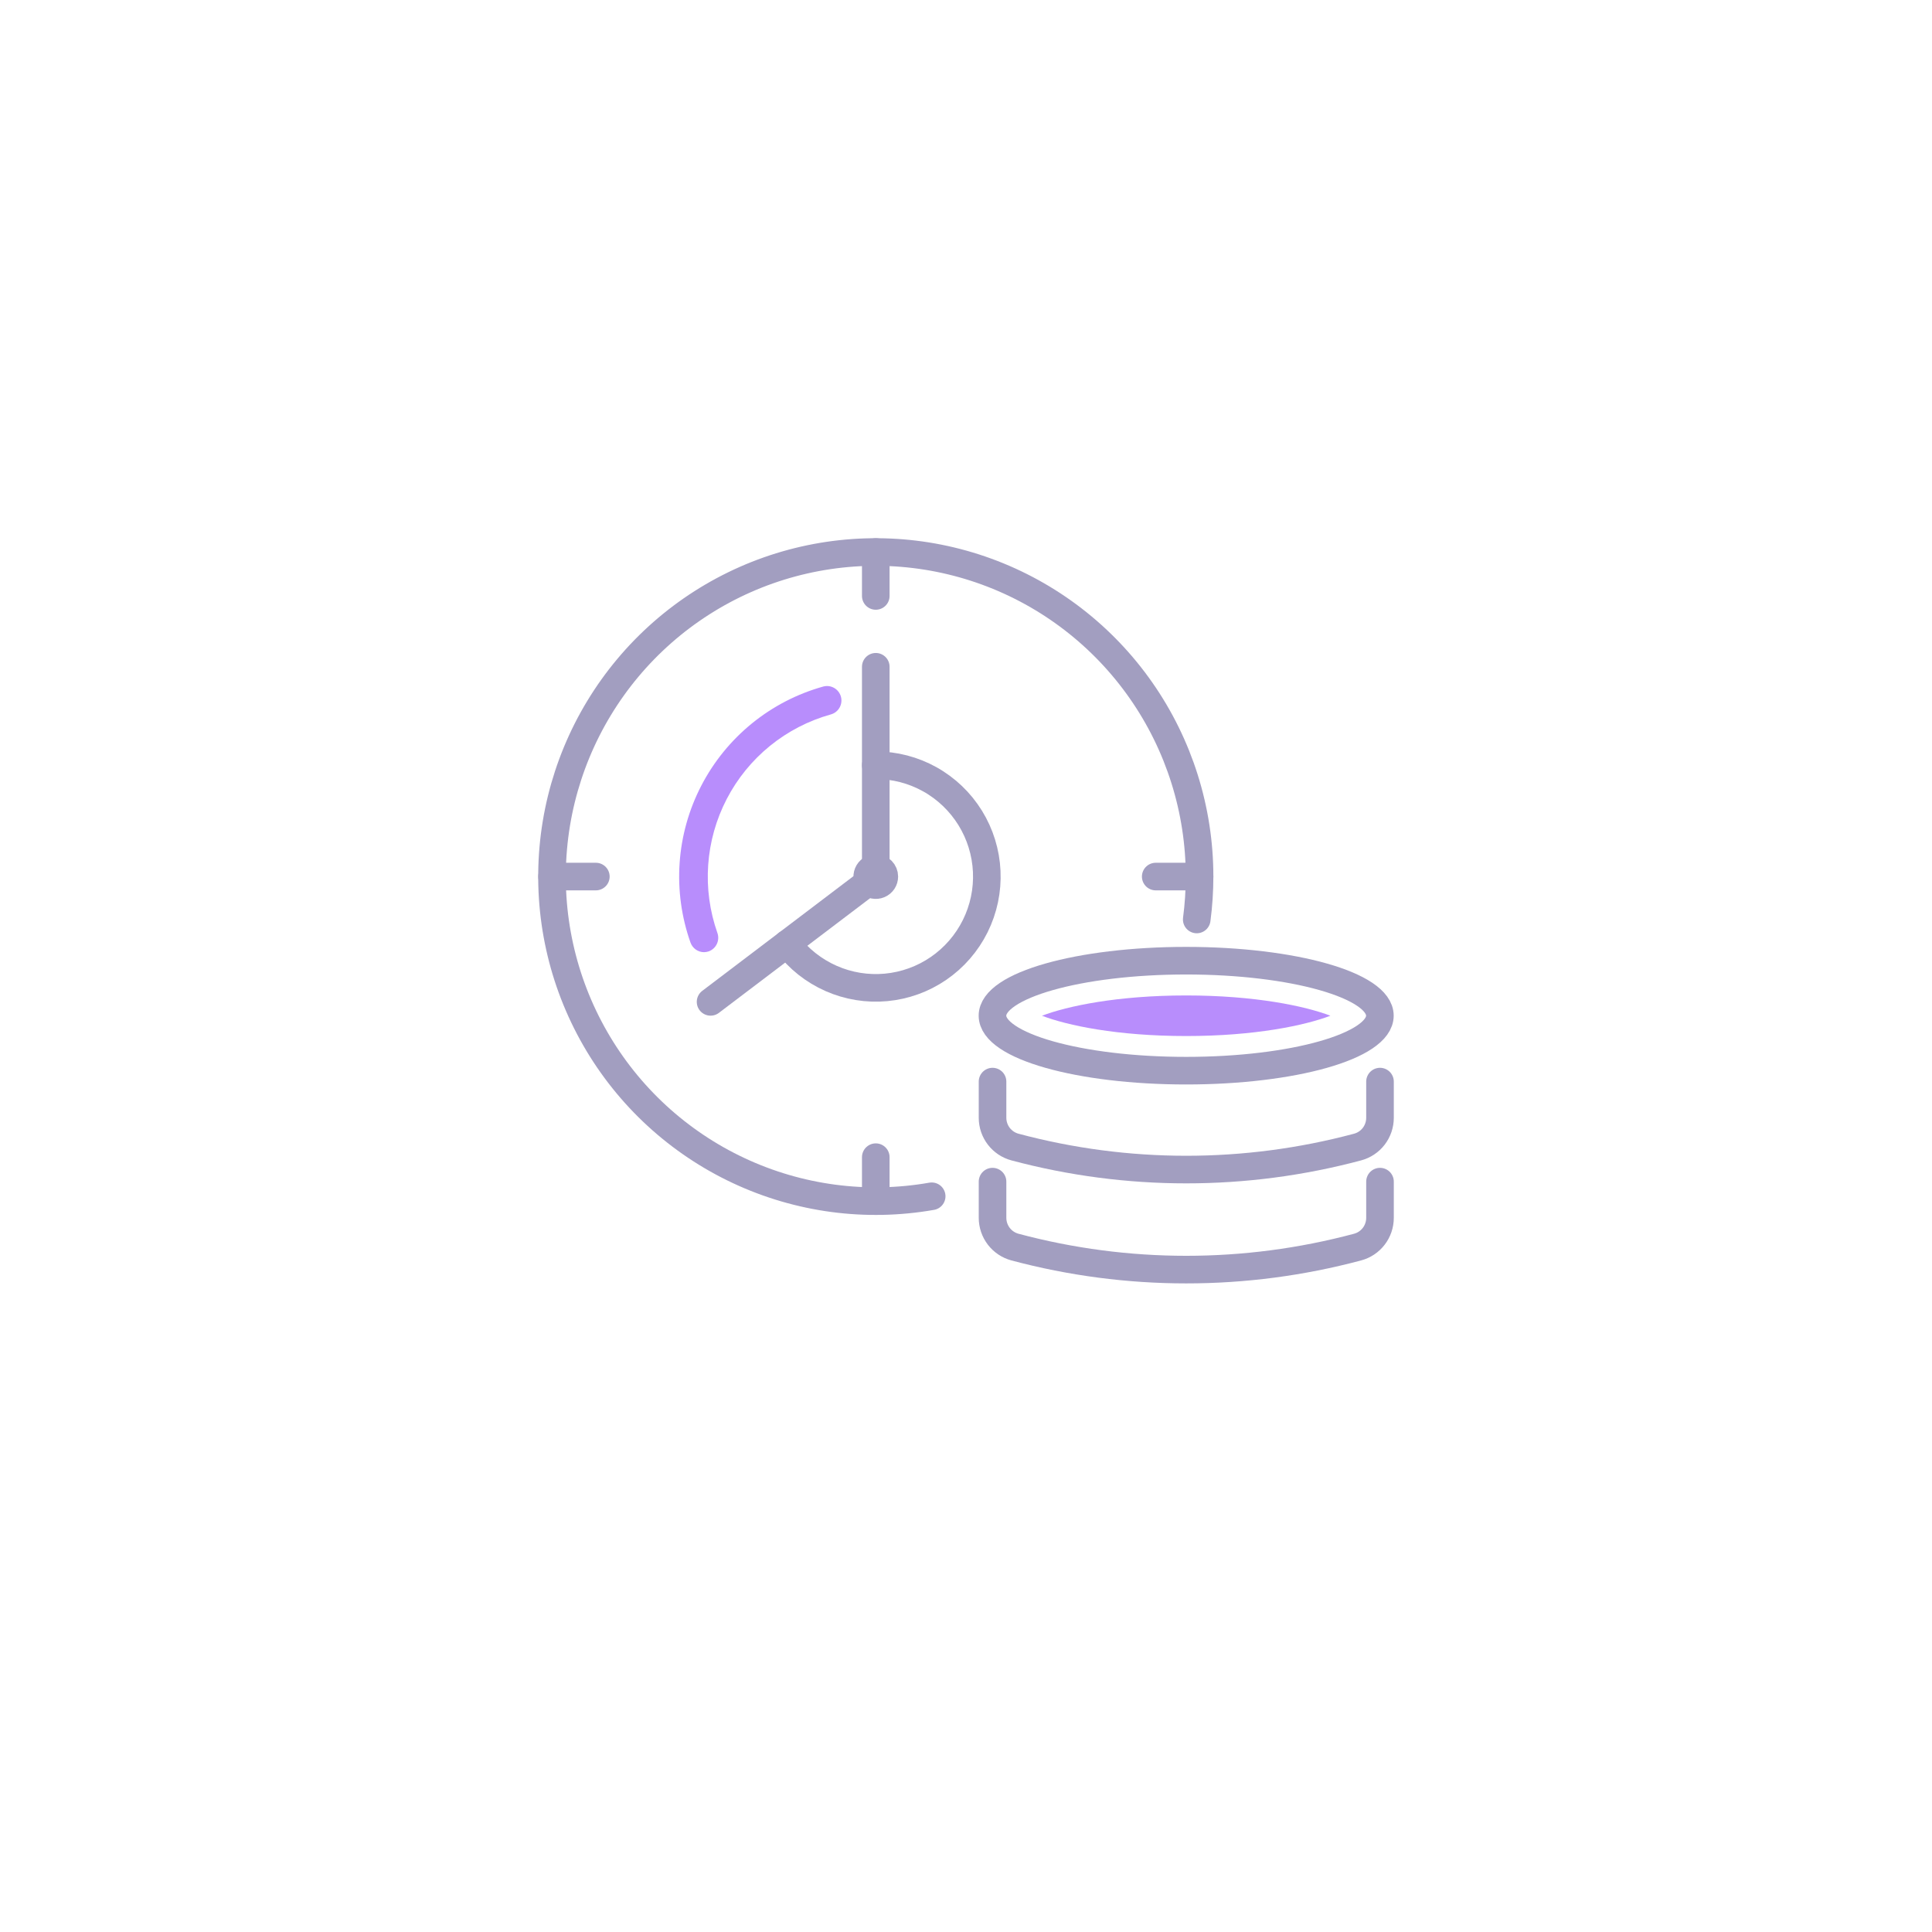 <svg width="140" height="140" viewBox="0 0 140 140" fill="none"
    xmlns="http://www.w3.org/2000/svg">
    <g filter="url(#filter0_d)">
        <circle cx="70" cy="66" r="50" fill="white"/>
    </g>
    <path d="M100 78.377V81C100 81.484 99.841 81.954 99.547 82.338C99.253 82.721 98.841 82.996 98.374 83.12V83.12C90.241 85.295 81.682 85.295 73.549 83.12V83.12C73.083 82.996 72.671 82.72 72.377 82.337C72.083 81.953 71.923 81.484 71.923 81V78.377" stroke="#A29EC0" stroke-width="2" stroke-miterlimit="10" stroke-linecap="round"/>
    <path d="M100 85.626V88.249C100 88.733 99.841 89.203 99.547 89.586C99.253 89.97 98.841 90.245 98.374 90.369V90.369C90.241 92.544 81.682 92.544 73.549 90.369V90.369C73.083 90.244 72.671 89.969 72.377 89.586C72.083 89.202 71.923 88.732 71.923 88.249V85.626" stroke="#A29EC0" stroke-width="2" stroke-miterlimit="10" stroke-linecap="round"/>
    <path d="M85.955 77.585C93.707 77.585 99.992 75.801 99.992 73.6C99.992 71.4 93.707 69.615 85.955 69.615C78.203 69.615 71.918 71.4 71.918 73.6C71.918 75.801 78.203 77.585 85.955 77.585Z" stroke="#A29EC0" stroke-width="2" stroke-miterlimit="10" stroke-linecap="round"/>
    <path d="M85.955 75.075C80.939 75.075 77.332 74.304 75.505 73.604C77.344 72.905 80.964 72.134 85.955 72.134C90.946 72.134 94.578 72.905 96.405 73.604C94.566 74.304 90.958 75.075 85.955 75.075Z" fill="#B88DFC"/>
    <path d="M57.046 68.384C57.872 69.479 58.964 70.345 60.218 70.899C61.472 71.454 62.846 71.677 64.211 71.55C65.575 71.423 66.885 70.948 68.015 70.171C69.145 69.394 70.058 68.341 70.669 67.111C71.279 65.881 71.566 64.516 71.502 63.143C71.438 61.771 71.026 60.438 70.304 59.27C69.582 58.103 68.575 57.139 67.378 56.471C66.18 55.803 64.833 55.453 63.462 55.453" stroke="#A29EC0" stroke-width="2" stroke-linecap="round" stroke-linejoin="round"/>
    <path d="M51.023 68.999C50.807 68.999 50.597 68.933 50.42 68.808C50.243 68.684 50.109 68.507 50.036 68.304C49.382 66.456 49.113 64.493 49.248 62.536C49.382 60.58 49.917 58.672 50.819 56.932C51.721 55.191 52.97 53.656 54.49 52.42C56.009 51.185 57.766 50.276 59.651 49.75C59.918 49.676 60.203 49.712 60.444 49.849C60.685 49.986 60.862 50.214 60.936 50.481C61.01 50.749 60.974 51.035 60.837 51.277C60.7 51.519 60.474 51.696 60.206 51.77C58.597 52.218 57.098 52.992 55.8 54.046C54.502 55.099 53.435 56.409 52.664 57.894C51.893 59.379 51.434 61.007 51.318 62.676C51.201 64.346 51.428 66.022 51.984 67.6C52.031 67.73 52.051 67.867 52.045 68.005C52.038 68.142 52.005 68.277 51.946 68.402C51.887 68.526 51.805 68.638 51.703 68.73C51.601 68.823 51.483 68.894 51.353 68.941C51.246 68.977 51.135 68.996 51.023 68.999Z" fill="#B88DFC"/>
    <path d="M64.081 63.519C64.081 63.642 64.045 63.761 63.977 63.864C63.909 63.965 63.812 64.045 63.699 64.092C63.586 64.139 63.462 64.151 63.342 64.127C63.222 64.103 63.111 64.044 63.025 63.957C62.938 63.871 62.88 63.76 62.856 63.64C62.832 63.52 62.844 63.395 62.891 63.282C62.938 63.168 63.017 63.072 63.119 63.003C63.22 62.935 63.34 62.899 63.462 62.899C63.627 62.899 63.784 62.964 63.9 63.08C64.016 63.197 64.081 63.355 64.081 63.519V63.519Z" stroke="#A29EC0" stroke-width="2" stroke-linecap="round" stroke-linejoin="round"/>
    <path d="M63.462 48.317V63.519L51.491 72.599" stroke="#A29EC0" stroke-width="2" stroke-linecap="round" stroke-linejoin="round"/>
    <path d="M67.513 86.686C62.771 87.519 57.889 86.87 53.528 84.826C49.167 82.783 45.538 79.445 43.135 75.264C40.731 71.083 39.668 66.262 40.091 61.456C40.513 56.649 42.401 52.089 45.497 48.394C48.593 44.699 52.748 42.048 57.398 40.8C62.048 39.553 66.969 39.77 71.492 41.421C76.015 43.073 79.922 46.079 82.683 50.032C85.444 53.985 86.925 58.693 86.925 63.519C86.924 64.559 86.856 65.597 86.72 66.628" stroke="#A29EC0" stroke-width="2" stroke-linecap="round" stroke-linejoin="round"/>
    <path d="M40.004 63.519H43.177" stroke="#A29EC0" stroke-width="2" stroke-linecap="round" stroke-linejoin="round"/>
    <path d="M83.748 63.519H86.925" stroke="#A29EC0" stroke-width="2" stroke-linecap="round" stroke-linejoin="round"/>
    <path d="M63.462 40V43.184" stroke="#A29EC0" stroke-width="2" stroke-linecap="round" stroke-linejoin="round"/>
    <path d="M63.462 83.853V87.034" stroke="#A29EC0" stroke-width="2" stroke-linecap="round" stroke-linejoin="round"/>
    <defs>
        <filter id="filter0_d" x="0" y="0" width="140" height="140" filterUnits="userSpaceOnUse" color-interpolation-filters="sRGB">
            <feFlood flood-opacity="0" result="BackgroundImageFix"/>
            <feColorMatrix in="SourceAlpha" type="matrix" values="0 0 0 0 0 0 0 0 0 0 0 0 0 0 0 0 0 0 127 0" result="hardAlpha"/>
            <feOffset dy="4"/>
            <feGaussianBlur stdDeviation="10"/>
            <feColorMatrix type="matrix" values="0 0 0 0 0.835 0 0 0 0 0.843 0 0 0 0 0.886 0 0 0 1 0"/>
            <feBlend mode="normal" in2="BackgroundImageFix" result="effect1_dropShadow"/>
            <feBlend mode="normal" in="SourceGraphic" in2="effect1_dropShadow" result="shape"/>
        </filter>
    </defs>
</svg>
    